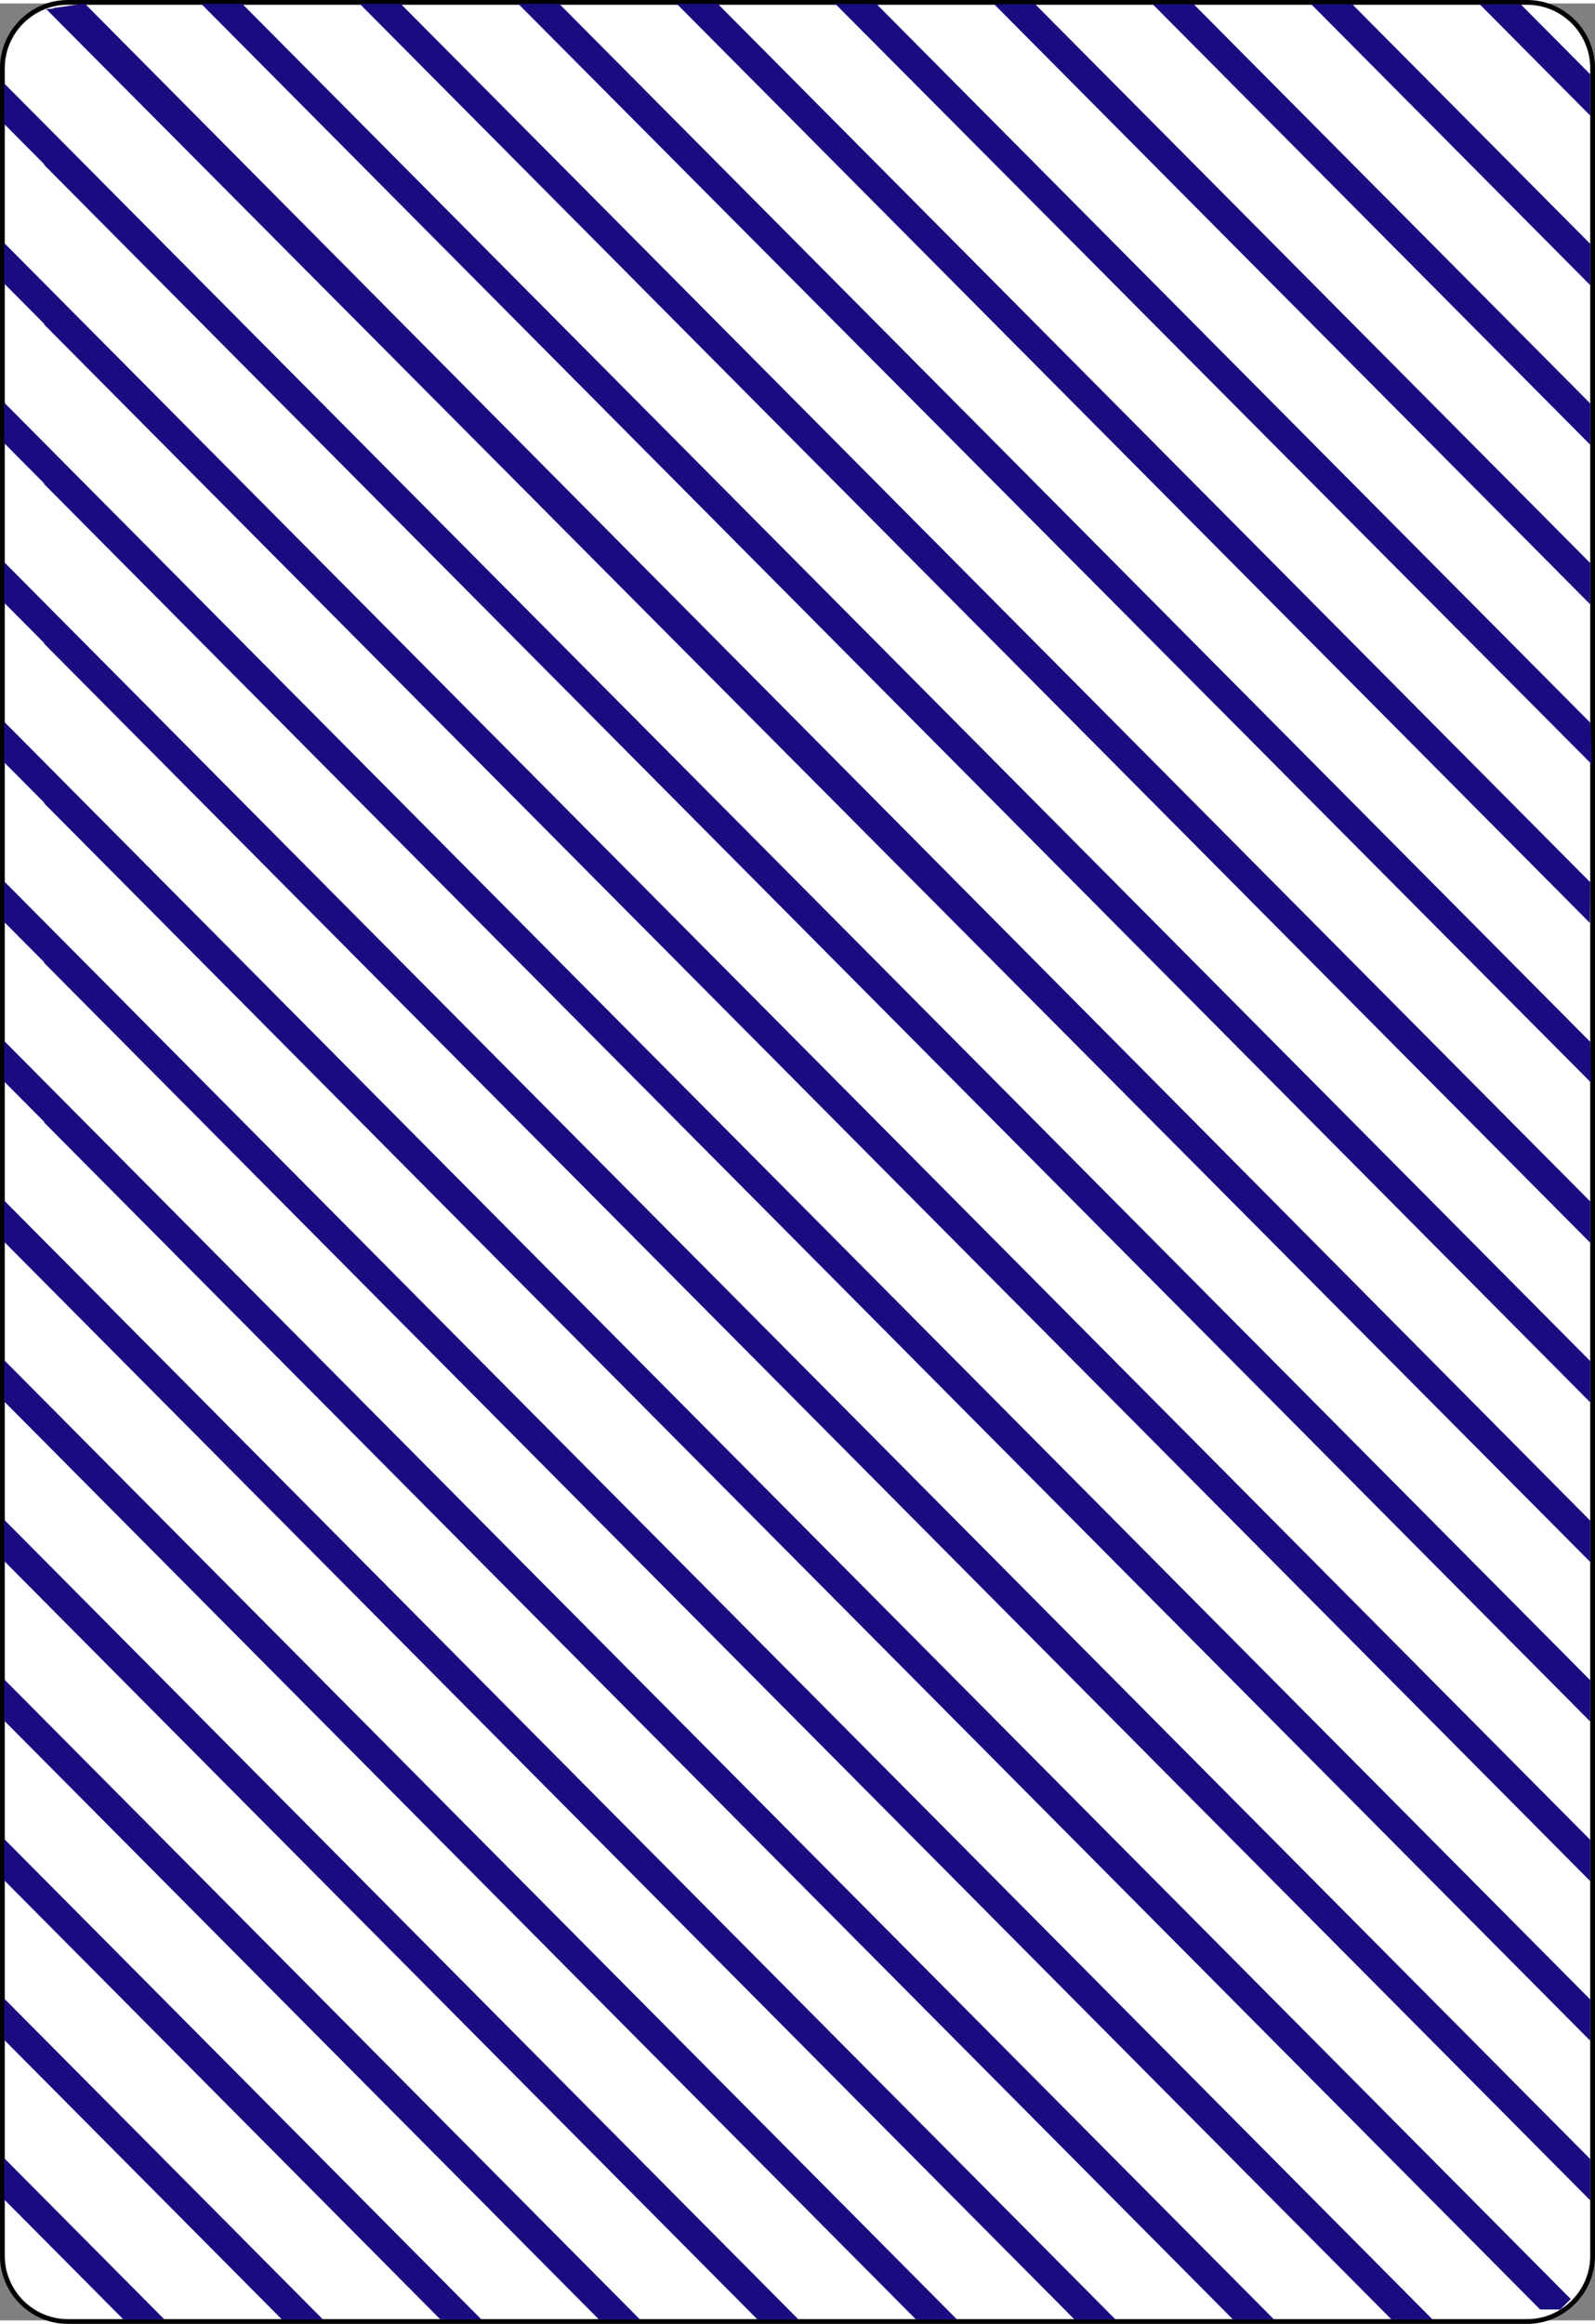 <?xml version="1.0" encoding="UTF-8" standalone="no"?>
<!-- Generator: Adobe Illustrator 9.0, SVG Export Plug-In  -->
<!-- This set of SVG files is a complete cards game with figures, numbers	-->
<!--    and backs of cards completely designed in SVG.				-->
<!--    									-->
<!--    Copyright (C) 2004 David Bellot						-->
<!--										-->
<!--    This library is free software; you can redistribute it and/or		-->
<!--    modify it under the terms of the GNU Lesser General Public		-->
<!--    License as published by the Free Software Foundation; either		-->
<!--    version 2 of the License, or (at your option) any later version		-->
<!--										-->
<!--    This library is distributed in the hope that it will be useful,		-->
<!--    but WITHOUT ANY WARRANTY; without even the implied warranty of		-->
<!--    MERCHANTABILITY or FITNESS FOR A PARTICULAR PURPOSE.  See the GNU	-->
<!--    Lesser General Public License for more details.				-->
<!--										-->
<!--    You should have received a copy of the GNU Lesser General Public	-->
<!--    License along with this library; if not, write to the Free Software	-->
<!--    Foundation, Inc., 59 Temple Place, Suite 330, Boston, MA 02111-1307  USA-->
<!--										-->
<!--    Contact the author David Bellot at bellot@stat.berkeley.edu or 		-->
<!--    david.bellot@free.fr or yimyom@users.sourceforge.net			-->
<svg
   xmlnsdc="http://purl.org/dc/elements/1.1/"
   xmlnscc="http://web.resource.org/cc/"
   xmlnsrdf="http://www.w3.org/1999/02/22-rdf-syntax-ns#"
   xmlnssvg="http://www.w3.org/2000/svg"
   xmlns="http://www.w3.org/2000/svg"
   xmlnssodipodi="http://sodipodi.sourceforge.net/DTD/sodipodi-0.dtd"
   xmlnsinkscape="http://www.inkscape.org/namespaces/inkscape"
   width="208"
   height="303"
   viewBox="0 0 167.08 242.667"
   xmlspace="preserve"
   id="svg2"
   sodipodiversion="0.32"
   inkscapeversion="0.45.1"
   sodipodidocname="Card_back_03.svg"
   inkscapeoutput_extension="org.inkscape.output.svg.inkscape"
   sodipodidocbase="C:\Documents and Settings\Flanker\Desktop"
   version="1.0"><rect x="0" y="0" width="167.08" height="242.667" fill="#808080" stroke="none"/><defs
   id="defs56" /><sodipodinamedview
   inkscapewindow-height="573"
   inkscapewindow-width="791"
   inkscapepageshadow="2"
   inkscapepageopacity="0.0"
   guidetolerance="10.0"
   gridtolerance="10.0"
   objecttolerance="10.0"
   borderopacity="1.0"
   bordercolor="#666666"
   pagecolor="#ffffff"
   id="base"
   width="208px"
   height="303px"
   inkscapeshowpageshadow="false"
   inkscapezoom="1.243"
   inkscapecx="104.425"
   inkscapecy="151.667"
   inkscapewindow-x="236"
   inkscapewindow-y="156"
   inkscapecurrent-layer="svg2" />
	<g
   id="Layer_x0020_1"
   style="fill:#190c80;fill-rule:nonzero;stroke:#190c80;stroke-width:0.104;stroke-miterlimit:4"
   transform="matrix(1,0,0,1.003,0,-0.363)">
		<path
   style="fill:#ffffff;stroke:#000000;stroke-width:0.499"
   d="M 166.83,235.548 C 166.83,239.323 163.744,242.417 159.96,242.417 L 7.111,242.417 C 3.336,242.417 0.25,239.323 0.25,235.548 L 0.25,7.12 C 0.25,3.345 3.336,0.25 7.111,0.25 L 159.96,0.25 C 163.744,0.25 166.83,3.345 166.83,7.12 L 166.83,235.548 z "
   id="path5" />
		<path
   style="fill-rule:evenodd;stroke-width:0.104;stroke-miterlimit:10"
   d="M 137.482,0.5 L 141.633,0.5 L 166.54,25.498 L 166.54,29.664 L 137.482,0.5 z "
   id="path7" />
		<path
   style="fill-rule:evenodd;stroke-width:0.104;stroke-miterlimit:10"
   d="M 155.124,0.5 L 159.275,0.5 L 166.54,7.791 L 166.54,11.957 L 155.124,0.5 z "
   id="path9" />
		<path
   style="fill-rule:evenodd;stroke-width:0.104;stroke-miterlimit:10"
   d="M 120.877,0.5 L 125.028,0.5 L 166.54,42.164 L 166.54,46.33 L 120.877,0.5 z "
   id="path11" />
		<path
   style="fill-rule:evenodd;stroke-width:0.104;stroke-miterlimit:10"
   d="M 87.641,0.472 L 91.791,0.472 L 166.54,75.495 L 166.707,79.703 L 87.641,0.472 z "
   id="path13" />
		<path
   style="fill-rule:evenodd;stroke-width:0.104;stroke-miterlimit:10"
   d="M 71.021,0.458 L 75.172,0.458 L 166.54,92.16 L 166.498,96.257 L 71.021,0.458 z "
   id="path15" />
		<path
   style="fill-rule:evenodd;stroke-width:0.104;stroke-miterlimit:10"
   d="M 54.417,0.458 L 58.568,0.458 L 166.54,108.826 L 166.609,112.922 L 54.417,0.458 z "
   id="path17" />
		<path
   style="fill-rule:evenodd;stroke-width:0.104;stroke-miterlimit:10"
   d="M 37.812,0.458 L 41.963,0.458 L 166.54,125.491 L 166.54,129.657 L 37.812,0.458 z "
   id="path19" />
		<path
   style="fill-rule:evenodd;stroke-width:0.104;stroke-miterlimit:10"
   d="M 21.208,0.458 L 25.358,0.458 L 166.54,142.156 L 166.54,146.323 L 21.208,0.458 z "
   id="path21" />
		<path
   style="fill-rule:evenodd;stroke-width:0.104;stroke-miterlimit:10"
   d="M 5.613,0.888 L 8.864,0.43 L 166.54,158.822 L 166.54,162.989 L 4.921,0.958"
   id="path23" />
		<path
   style="fill-rule:evenodd;stroke-width:0.104;stroke-miterlimit:10"
   d="M 104.272,0.5 L 108.424,0.5 L 166.54,58.829 L 166.54,62.995 L 104.272,0.5 z "
   id="path25" />
		<path
   style="fill-rule:evenodd;stroke-width:0.104;stroke-miterlimit:10"
   d="M 0.493,12.999 L 0.493,8.832 L 166.54,175.487 L 166.54,179.654 L 4.644,17.165"
   id="path27" />
		<path
   style="fill-rule:evenodd;stroke-width:0.104;stroke-miterlimit:10"
   d="M 0.493,29.664 L 0.493,25.498 L 166.54,192.153 L 166.54,196.319 L 4.644,33.831"
   id="path29" />
		<path
   style="fill-rule:evenodd;stroke-width:0.104;stroke-miterlimit:10"
   d="M 0.493,46.33 L 0.493,42.164 L 166.54,208.819 L 166.54,212.985 L 4.644,50.496"
   id="path31" />
		<path
   style="fill-rule:evenodd;stroke-width:0.104;stroke-miterlimit:10"
   d="M 0.493,62.995 L 0.493,58.829 L 166.54,225.484 L 166.54,229.651 L 4.644,67.162"
   id="path33" />
		<path
   style="fill-rule:evenodd;stroke-width:0.104;stroke-miterlimit:10"
   d="M 0.493,96.327 L 0.493,92.16 L 149.936,242.149 L 145.784,242.149 L 4.644,100.493"
   id="path35" />
		<path
   style="fill-rule:evenodd;stroke-width:0.104;stroke-miterlimit:10"
   d="M 0.493,112.992 L 0.493,108.826 L 133.33,242.149 L 129.18,242.149 L 4.644,117.158"
   id="path37" />
		<path
   style="fill-rule:evenodd;stroke-width:0.104;stroke-miterlimit:10"
   d="M 0.493,79.661 L 0.493,75.495 L 164.465,240.067 L 163.426,241.108 L 161.352,241.108 L 4.644,83.827"
   id="path39" />
		<path
   style="fill-rule:evenodd;stroke-width:0.104;stroke-miterlimit:10"
   d="M 0.493,129.657 L 0.493,125.491 L 116.727,242.149 L 112.574,242.149 L 0.493,129.657 z "
   id="path41" />
		<path
   style="fill-rule:evenodd;stroke-width:0.104;stroke-miterlimit:10"
   d="M 0.493,146.323 L 0.493,142.156 L 100.121,242.149 L 95.97,242.149 L 0.493,146.323 z "
   id="path43" />
		<path
   style="fill-rule:evenodd;stroke-width:0.104;stroke-miterlimit:10"
   d="M 0.493,162.989 L 0.493,158.822 L 83.517,242.149 L 79.366,242.149 L 0.493,162.989 z "
   id="path45" />
		<path
   style="fill-rule:evenodd;stroke-width:0.104;stroke-miterlimit:10"
   d="M 0.493,179.654 L 0.493,175.487 L 66.912,242.149 L 62.761,242.149 L 0.493,179.654 z "
   id="path47" />
		<path
   style="fill-rule:evenodd;stroke-width:0.104;stroke-miterlimit:10"
   d="M 0.493,196.319 L 0.493,192.153 L 50.307,242.149 L 46.156,242.149 L 0.493,196.319 z "
   id="path49" />
		<path
   style="fill-rule:evenodd;stroke-width:0.104;stroke-miterlimit:10"
   d="M 0.493,212.985 L 0.493,208.819 L 33.703,242.149 L 29.551,242.149 L 0.493,212.985 z "
   id="path51" />
		<path
   style="fill-rule:evenodd;stroke-width:0.104;stroke-miterlimit:10"
   d="M 0.493,229.651 L 0.493,225.484 L 17.098,242.149 L 12.947,242.149 L 0.493,229.651 z "
   id="path53" />
	</g>
</svg>